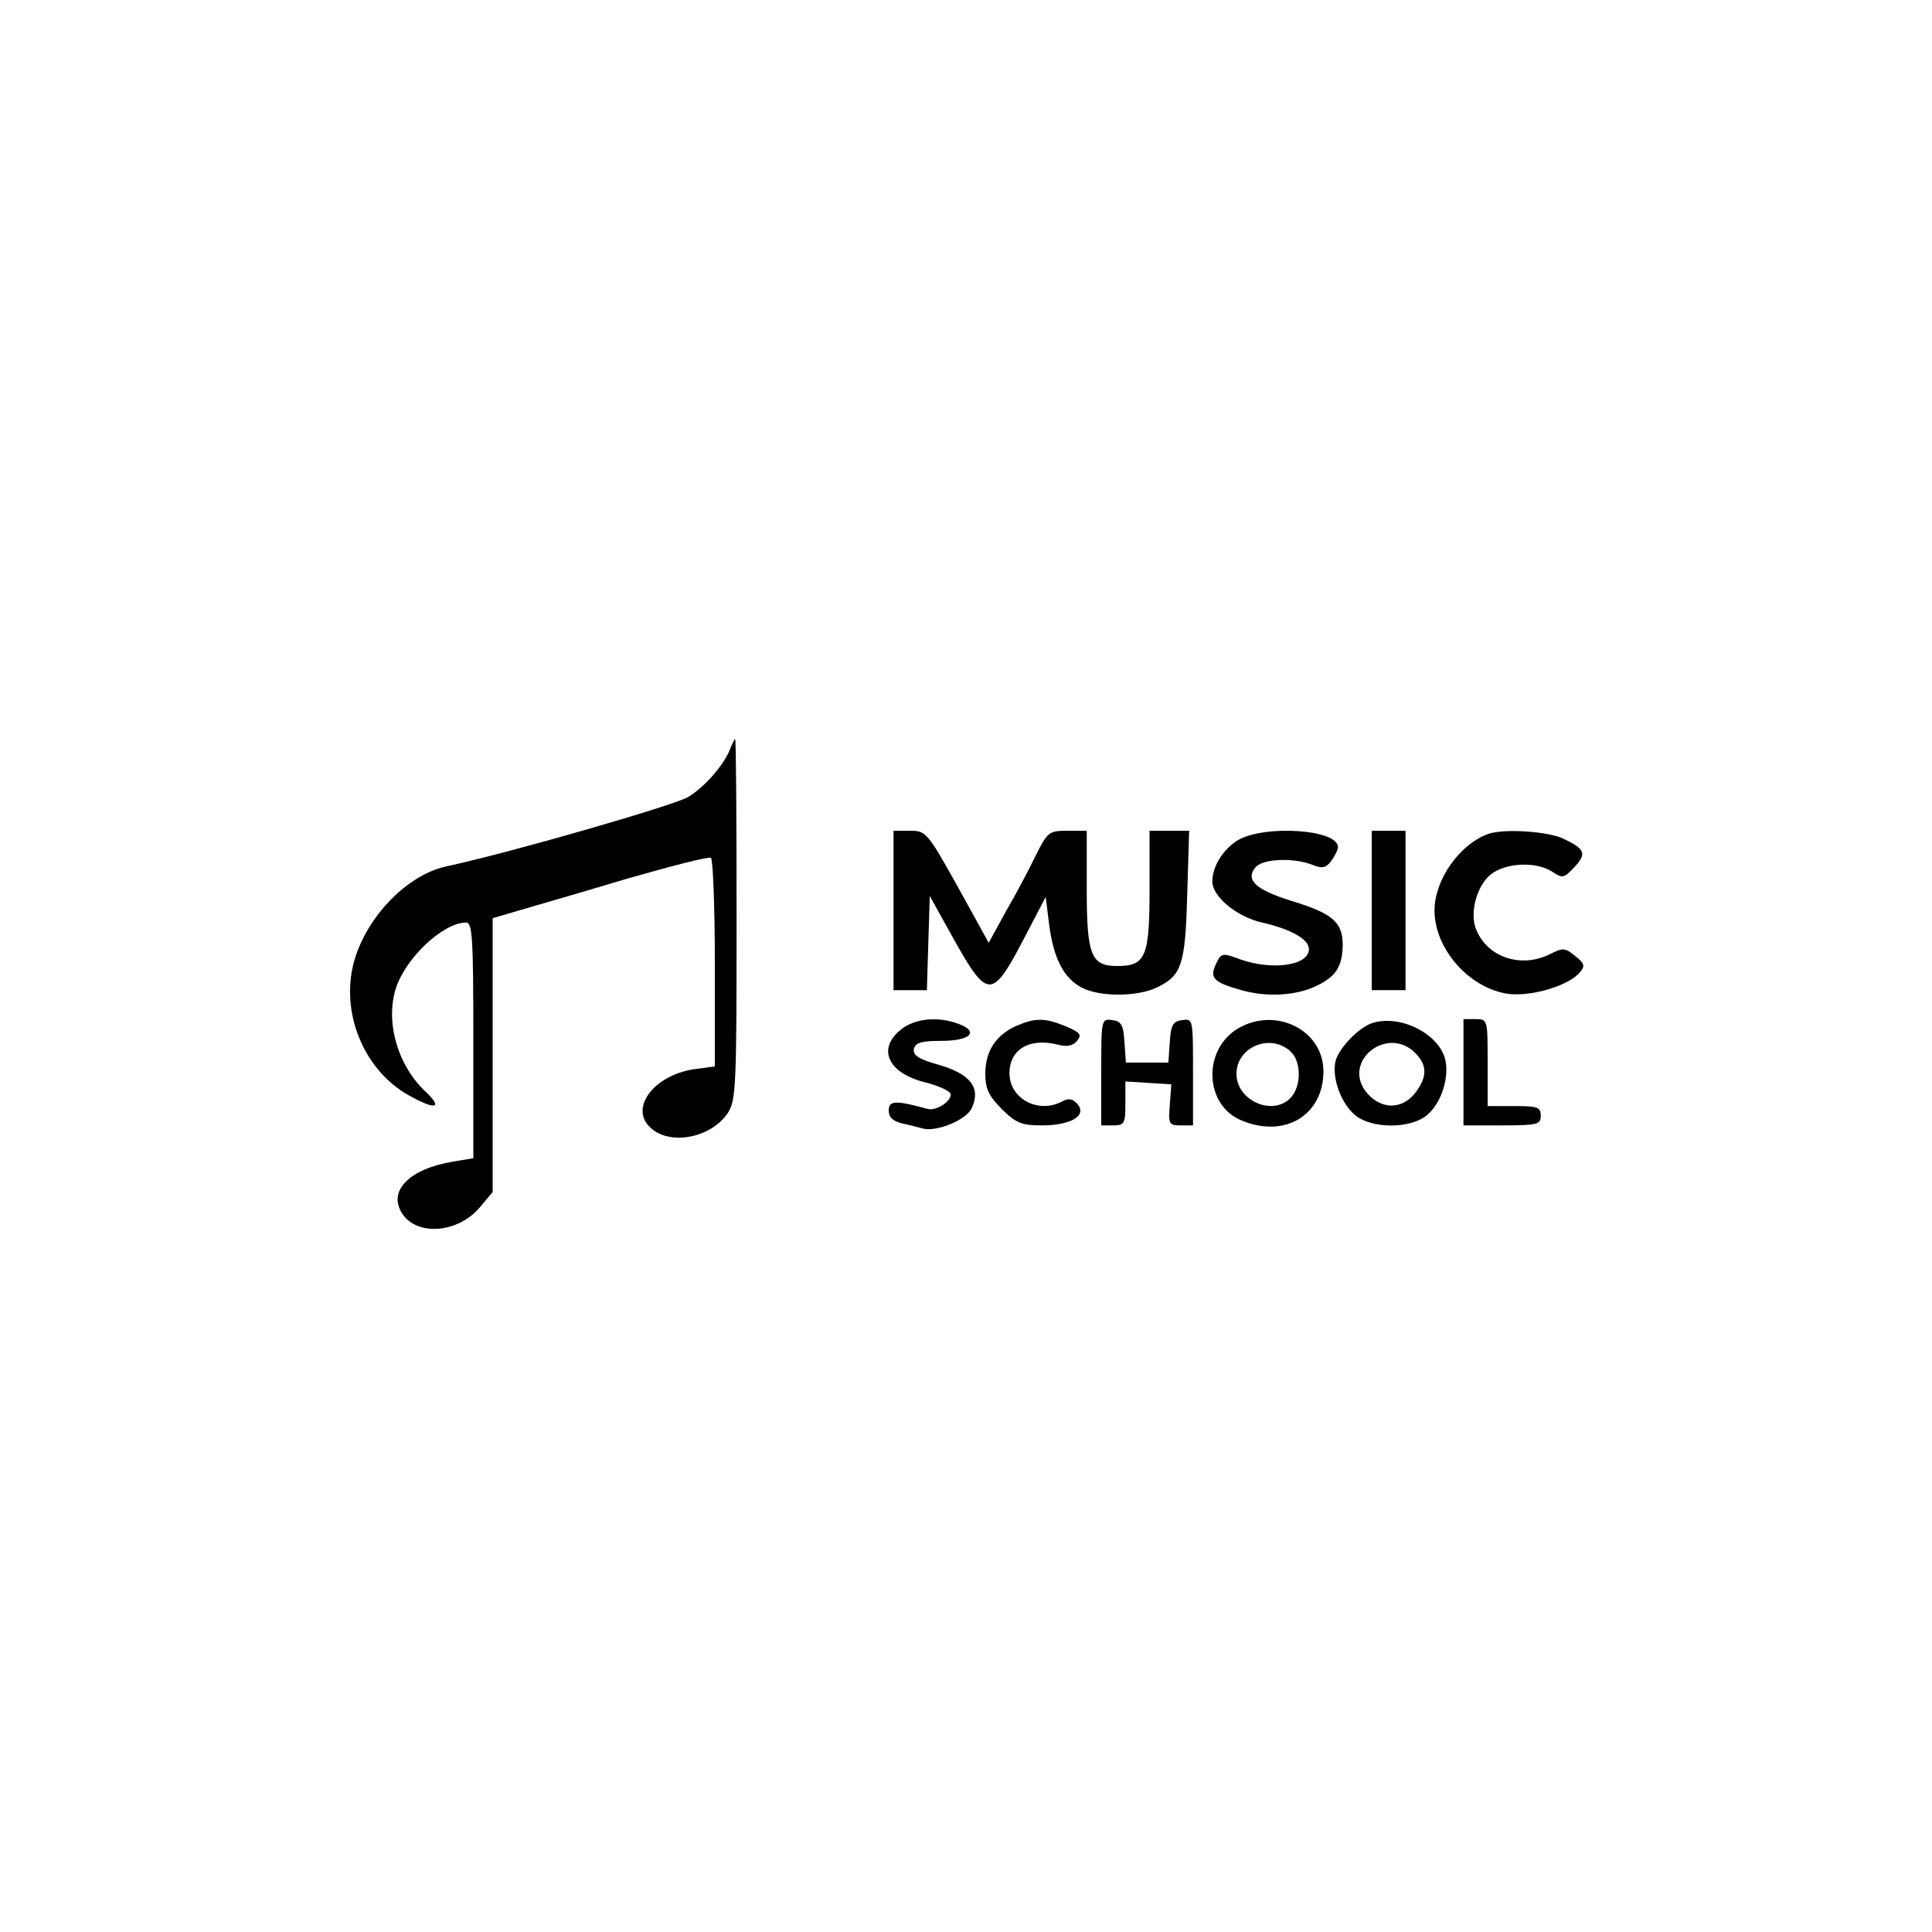 <?xml version="1.0" standalone="no"?>
<!DOCTYPE svg PUBLIC "-//W3C//DTD SVG 20010904//EN"
 "http://www.w3.org/TR/2001/REC-SVG-20010904/DTD/svg10.dtd">
<svg version="1.0" xmlns="http://www.w3.org/2000/svg"
 width="400pt" height="400pt" viewBox="0 0 400 400"
 preserveAspectRatio="xMidYMid meet">

<g transform="translate(0,400) scale(0.1,-0.1)"
fill="#000000" stroke="none">
<path d="M1513 2453 c-11 -33 -52 -81 -88 -103 -28 -17 -367 -115 -502 -144
-85 -19 -172 -113 -193 -209 -22 -103 27 -214 115 -264 55 -31 73 -29 38 5
-60 55 -86 147 -63 217 21 63 98 135 145 135 13 0 15 -30 15 -244 l0 -244 -42
-7 c-91 -15 -136 -61 -105 -108 31 -47 116 -40 161 14 l26 31 0 283 0 284 58
17 c31 9 131 38 221 65 91 26 168 46 173 43 4 -3 8 -101 8 -218 l0 -214 -45
-6 c-81 -13 -131 -79 -90 -119 39 -40 127 -24 162 29 17 26 18 57 18 401 0
205 -1 373 -3 373 -1 0 -5 -8 -9 -17z"/>
<path d="M1850 2115 l0 -165 35 0 34 0 3 98 3 97 50 -90 c69 -123 79 -124 142
-4 l48 92 7 -56 c9 -71 30 -112 68 -132 37 -19 113 -19 154 0 53 25 60 47 64
193 l4 132 -41 0 -41 0 0 -123 c0 -138 -8 -157 -67 -157 -54 0 -63 22 -63 158
l0 122 -40 0 c-38 0 -41 -2 -66 -52 -14 -29 -42 -82 -62 -116 l-35 -64 -64
116 c-63 113 -66 116 -99 116 l-34 0 0 -165z"/>
<path d="M2562 2260 c-30 -19 -52 -54 -52 -85 0 -31 50 -73 103 -85 61 -14 97
-35 97 -55 0 -34 -75 -45 -143 -21 -37 14 -39 13 -50 -11 -13 -28 -4 -37 53
-53 50 -14 105 -12 147 5 47 20 62 41 63 88 0 48 -21 66 -107 92 -73 23 -95
43 -74 69 15 18 76 21 117 6 21 -9 29 -7 40 7 7 10 14 23 14 29 1 37 -153 47
-208 14z"/>
<path d="M2840 2115 l0 -165 35 0 35 0 0 165 0 165 -35 0 -35 0 0 -165z"/>
<path d="M3080 2273 c-59 -22 -110 -95 -110 -158 0 -81 74 -163 155 -173 49
-5 124 18 146 45 11 13 10 18 -10 34 -21 17 -25 17 -51 4 -63 -32 -136 -5
-156 57 -10 34 5 86 33 108 31 24 94 27 127 5 21 -14 24 -13 45 9 27 29 23 38
-23 60 -33 15 -124 21 -156 9z"/>
<path d="M1866 1869 c-51 -40 -28 -91 50 -110 24 -6 47 -16 51 -22 8 -13 -27
-38 -46 -33 -66 18 -81 18 -81 -3 0 -14 8 -22 28 -27 15 -3 33 -8 41 -10 28
-9 92 17 103 42 19 41 -2 70 -67 89 -43 12 -55 20 -53 33 3 13 15 17 57 17 60
0 79 19 36 35 -42 16 -90 12 -119 -11z"/>
<path d="M2104 1876 c-42 -19 -64 -52 -64 -99 0 -31 7 -46 34 -73 29 -29 41
-34 83 -34 60 0 94 20 74 44 -10 11 -18 13 -31 6 -50 -27 -110 5 -110 58 0 50
42 74 101 59 18 -5 31 -2 39 8 10 13 7 17 -23 30 -44 18 -63 18 -103 1z"/>
<path d="M2280 1781 l0 -111 25 0 c23 0 25 4 25 46 l0 45 47 -3 48 -3 -3 -42
c-3 -40 -2 -43 22 -43 l26 0 0 111 c0 109 0 110 -22 107 -19 -2 -24 -10 -26
-45 l-3 -43 -44 0 -44 0 -3 43 c-2 35 -7 43 -25 45 -23 3 -23 2 -23 -107z"/>
<path d="M2562 1870 c-73 -45 -68 -159 9 -190 89 -37 169 11 169 102 0 86
-100 135 -178 88z m110 -47 c22 -20 23 -70 1 -95 -36 -40 -113 -8 -113 49 0
55 70 85 112 46z"/>
<path d="M2845 1883 c-29 -7 -72 -51 -80 -80 -8 -35 12 -89 42 -113 35 -27
111 -27 146 0 29 23 47 74 40 113 -10 53 -88 96 -148 80z m85 -63 c26 -26 25
-51 -1 -84 -28 -35 -73 -33 -102 5 -47 64 46 136 103 79z"/>
<path d="M3030 1780 l0 -110 80 0 c73 0 80 2 80 20 0 18 -7 20 -55 20 l-55 0
0 90 c0 89 0 90 -25 90 l-25 0 0 -110z"/>
</g>
</svg>
